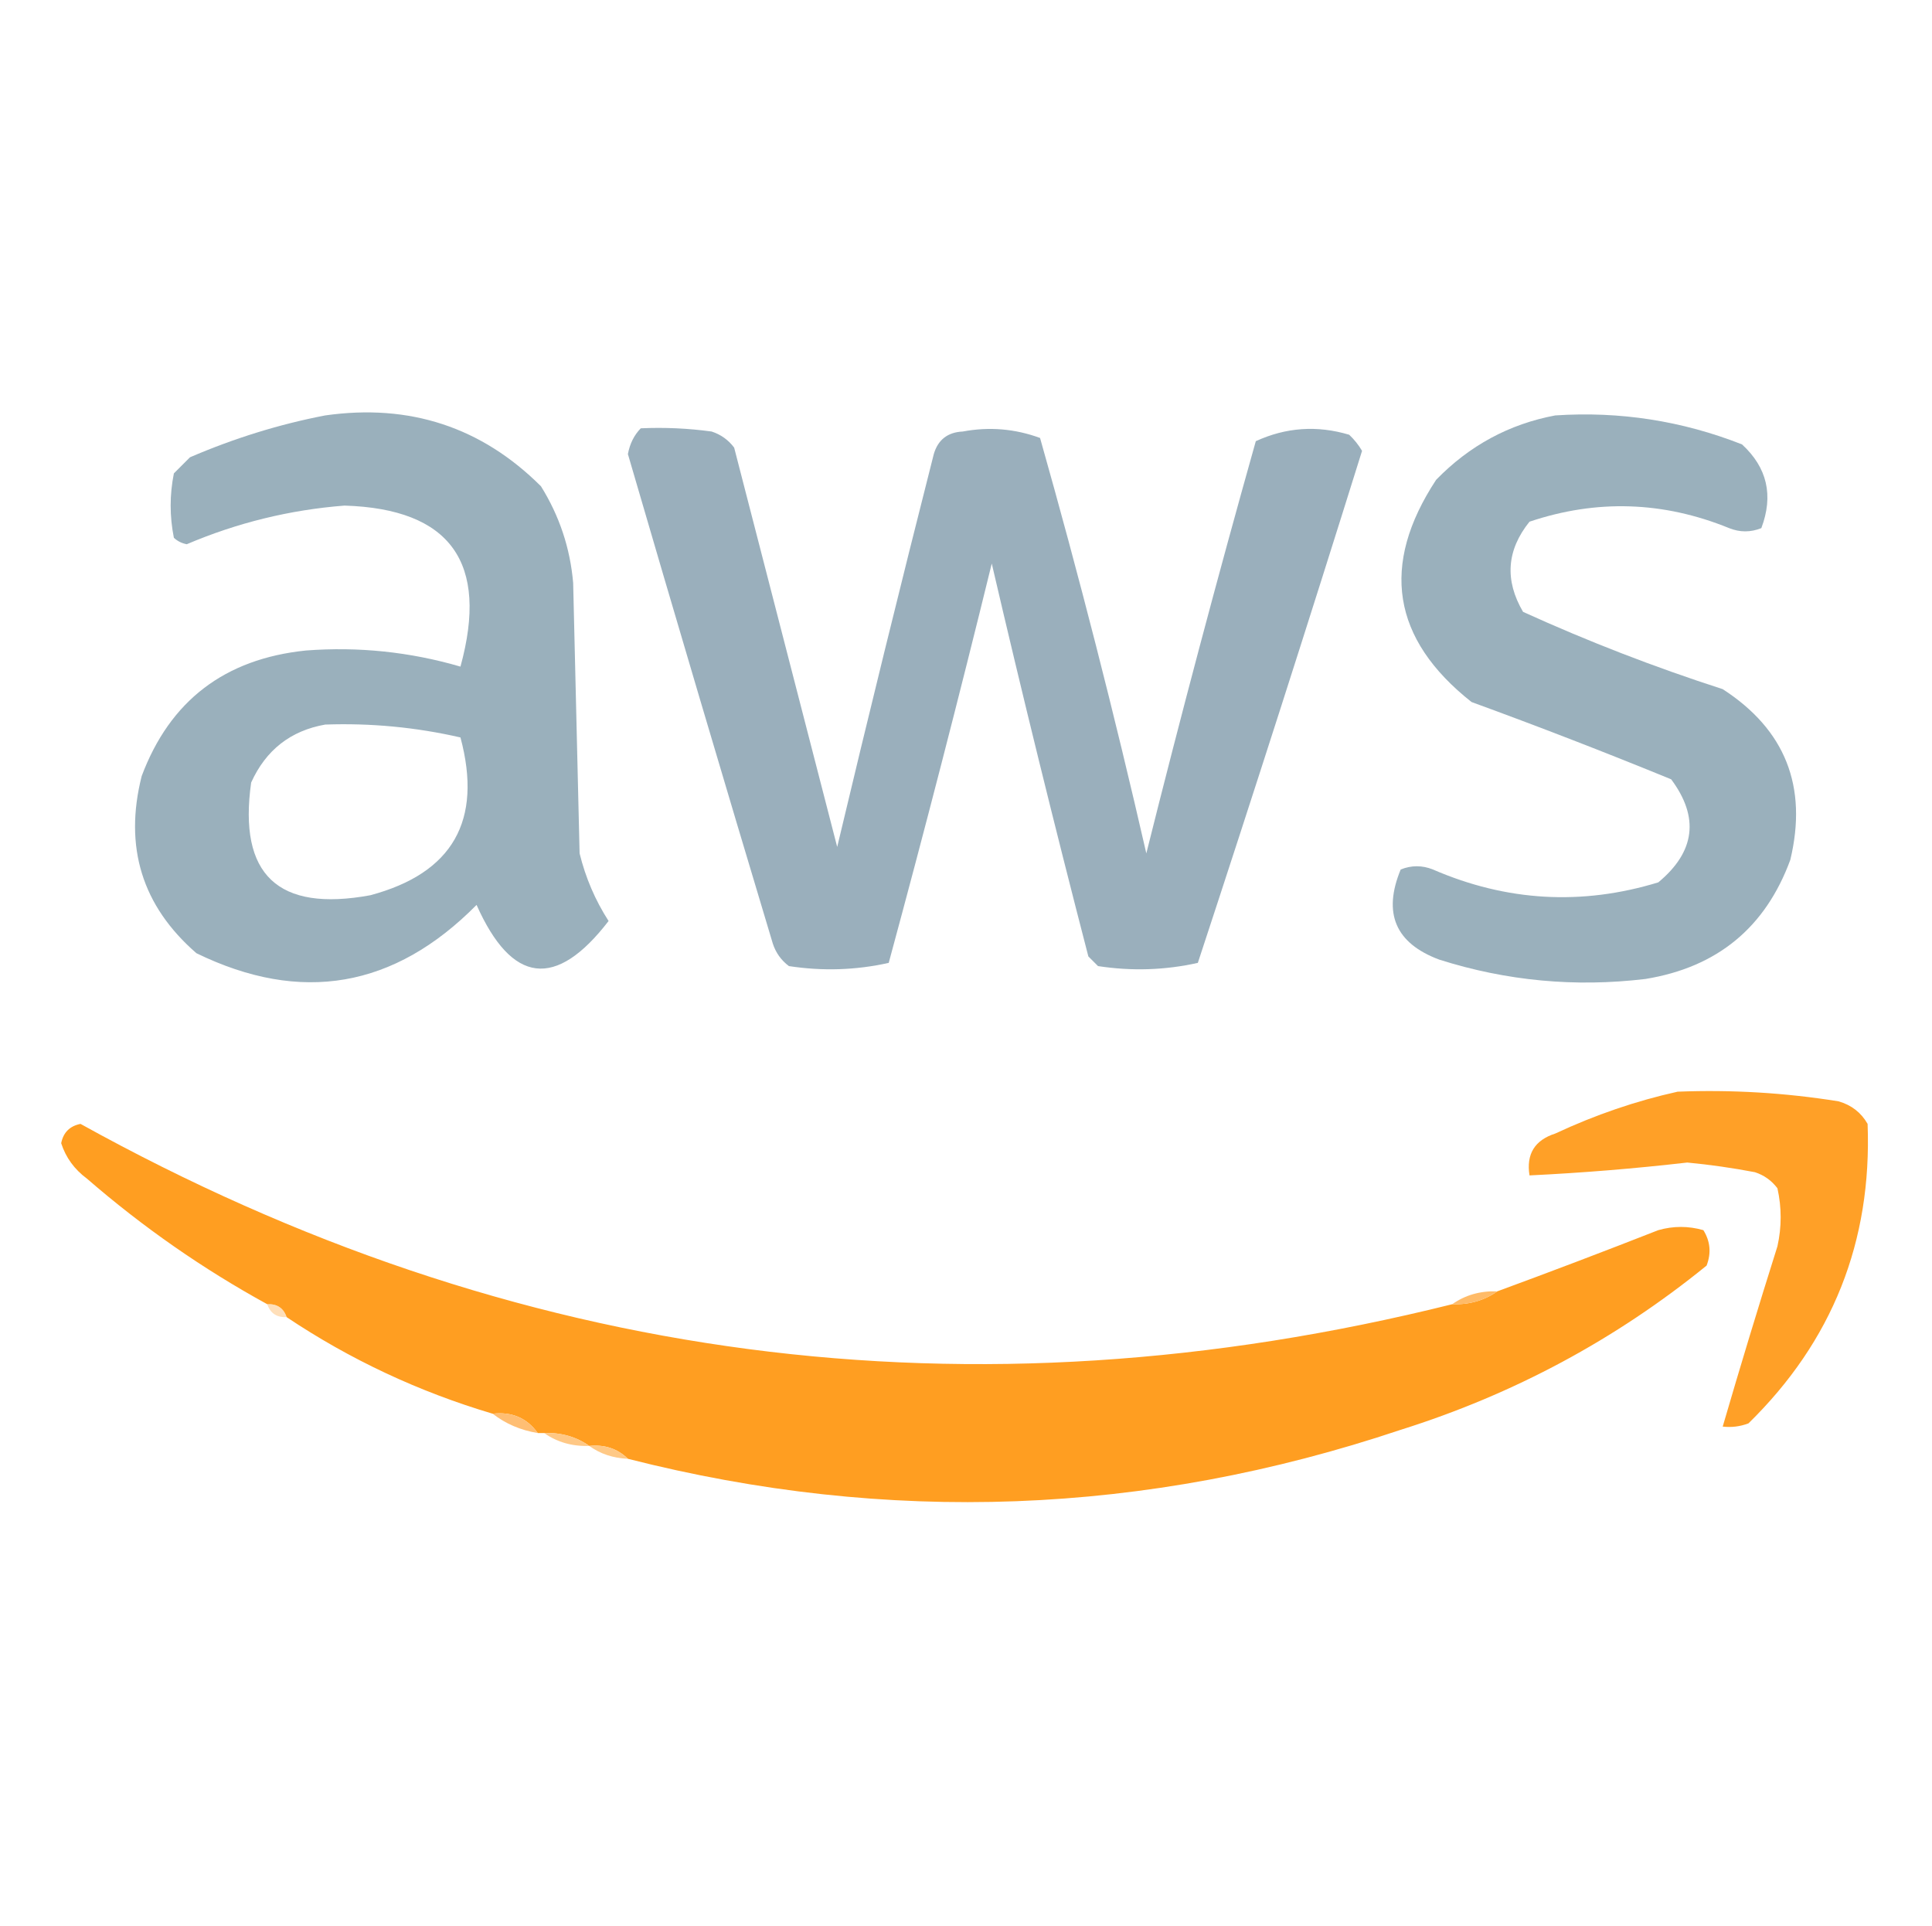 <?xml version="1.0" encoding="UTF-8"?>
<!DOCTYPE svg PUBLIC "-//W3C//DTD SVG 1.1//EN" "http://www.w3.org/Graphics/SVG/1.1/DTD/svg11.dtd">
<svg xmlns="http://www.w3.org/2000/svg" version="1.1" width="300px" height="299px" style="shape-rendering:geometricPrecision; text-rendering:geometricPrecision; image-rendering:optimizeQuality; fill-rule:evenodd; clip-rule:evenodd" xmlns:xlink="http://www.w3.org/1999/xlink">
<g><path style="opacity:1" fill="#9ab0bc" d="M 50.5,64.5 C 63.609,62.64 74.775,66.307 84,75.5C 86.867,80.102 88.534,85.102 89,90.5C 89.333,104.5 89.667,118.5 90,132.5C 90.92,136.263 92.42,139.763 94.5,143C 86.315,153.631 79.481,152.798 74,140.5C 61.239,153.413 46.739,155.913 30.5,148C 22.057,140.665 19.223,131.498 22,120.5C 26.386,108.798 34.886,102.298 47.5,101C 55.649,100.378 63.649,101.212 71.5,103.5C 75.947,87.344 69.947,79.01 53.5,78.5C 45.019,79.159 36.853,81.159 29,84.5C 28.228,84.355 27.561,84.022 27,83.5C 26.333,80.167 26.333,76.833 27,73.5C 27.833,72.667 28.667,71.833 29.5,71C 36.385,68.036 43.385,65.869 50.5,64.5 Z M 50.5,112.5 C 57.605,112.251 64.605,112.918 71.5,114.5C 74.964,127.413 70.297,135.58 57.5,139C 43.148,141.645 36.981,135.812 39,121.5C 41.291,116.448 45.124,113.448 50.5,112.5 Z"/></g>
<g><path style="opacity:1" fill="#9ab0bc" d="M 241.5,64.5 C 251.512,63.835 261.178,65.335 270.5,69C 274.413,72.601 275.413,76.934 273.5,82C 271.833,82.667 270.167,82.667 268.5,82C 258.266,77.829 247.933,77.496 237.5,81C 233.949,85.415 233.616,90.082 236.5,95C 246.564,99.579 256.897,103.579 267.5,107C 277.221,113.287 280.721,122.121 278,133.5C 274.139,144.022 266.639,150.189 255.5,152C 244.593,153.307 233.926,152.307 223.5,149C 216.688,146.466 214.688,141.799 217.5,135C 219.167,134.333 220.833,134.333 222.5,135C 233.952,139.964 245.619,140.63 257.5,137C 263.228,132.24 263.895,126.907 259.5,121C 249.279,116.813 238.946,112.813 228.5,109C 216.138,99.231 214.304,87.731 223,74.5C 228.175,69.177 234.342,65.843 241.5,64.5 Z"/></g>
<g><path style="opacity:1" fill="#9aafbc" d="M 99.5,66.5 C 103.182,66.335 106.848,66.501 110.5,67C 111.931,67.465 113.097,68.299 114,69.5C 119.335,90.172 124.668,110.838 130,131.5C 134.843,111.13 139.843,90.796 145,70.5C 145.652,68.277 147.152,67.11 149.5,67C 153.594,66.233 157.594,66.566 161.5,68C 167.536,89.311 173.036,110.811 178,132.5C 183.355,111.08 189.022,89.747 195,68.5C 199.691,66.348 204.524,66.015 209.5,67.5C 210.287,68.242 210.953,69.075 211.5,70C 203.207,96.545 194.707,123.045 186,149.5C 180.918,150.637 175.751,150.804 170.5,150C 170,149.5 169.5,149 169,148.5C 163.747,128.237 158.747,107.903 154,87.5C 148.918,108.244 143.585,128.911 138,149.5C 132.918,150.637 127.751,150.804 122.5,150C 121.299,149.097 120.465,147.931 120,146.5C 112.397,121.19 104.897,95.857 97.5,70.5C 97.803,68.886 98.469,67.552 99.5,66.5 Z"/></g>
<g><path style="opacity:1" fill="#ffa027" d="M 260.5,169.5 C 268.893,169.17 277.227,169.67 285.5,171C 287.492,171.574 288.992,172.741 290,174.5C 290.694,192.755 284.527,208.255 271.5,221C 270.207,221.49 268.873,221.657 267.5,221.5C 270.219,212.172 273.053,202.839 276,193.5C 276.667,190.5 276.667,187.5 276,184.5C 275.097,183.299 273.931,182.465 272.5,182C 269.023,181.337 265.523,180.837 262,180.5C 253.851,181.438 245.684,182.105 237.5,182.5C 236.974,179.192 238.307,177.026 241.5,176C 247.715,173.096 254.049,170.929 260.5,169.5 Z"/></g>
<g><path style="opacity:1" fill="#ff9e21" d="M 225.5,202.5 C 228.152,202.59 230.485,201.924 232.5,200.5C 240.773,197.46 249.107,194.293 257.5,191C 259.833,190.333 262.167,190.333 264.5,191C 265.576,192.726 265.743,194.559 265,196.5C 250.871,207.984 235.038,216.484 217.5,222C 177.878,235.282 137.878,236.782 97.5,226.5C 95.898,224.926 93.898,224.259 91.5,224.5C 89.486,223.076 87.152,222.41 84.5,222.5C 84.167,222.5 83.833,222.5 83.5,222.5C 81.824,220.166 79.491,219.166 76.5,219.5C 65.021,216.092 54.354,211.092 44.5,204.5C 44.027,203.094 43.027,202.427 41.5,202.5C 31.513,197.025 22.179,190.525 13.5,183C 11.552,181.561 10.219,179.728 9.5,177.5C 9.833,175.833 10.833,174.833 12.5,174.5C 79.768,211.784 150.768,221.117 225.5,202.5 Z"/></g>
<g><path style="opacity:1" fill="#ffbb68" d="M 232.5,200.5 C 230.485,201.924 228.152,202.59 225.5,202.5C 227.515,201.076 229.848,200.41 232.5,200.5 Z"/></g>
<g><path style="opacity:0.639" fill="#ffcd92" d="M 41.5,202.5 C 43.027,202.427 44.027,203.094 44.5,204.5C 42.973,204.573 41.973,203.906 41.5,202.5 Z"/></g>
<g><path style="opacity:1" fill="#ffbe73" d="M 76.5,219.5 C 79.491,219.166 81.824,220.166 83.5,222.5C 80.843,222.065 78.509,221.065 76.5,219.5 Z"/></g>
<g><path style="opacity:0.949" fill="#ffc57f" d="M 84.5,222.5 C 87.152,222.41 89.486,223.076 91.5,224.5C 88.848,224.59 86.514,223.924 84.5,222.5 Z"/></g>
<g><path style="opacity:0.957" fill="#ffc681" d="M 91.5,224.5 C 93.898,224.259 95.898,224.926 97.5,226.5C 95.214,226.405 93.214,225.738 91.5,224.5 Z"/></g>
</svg>
